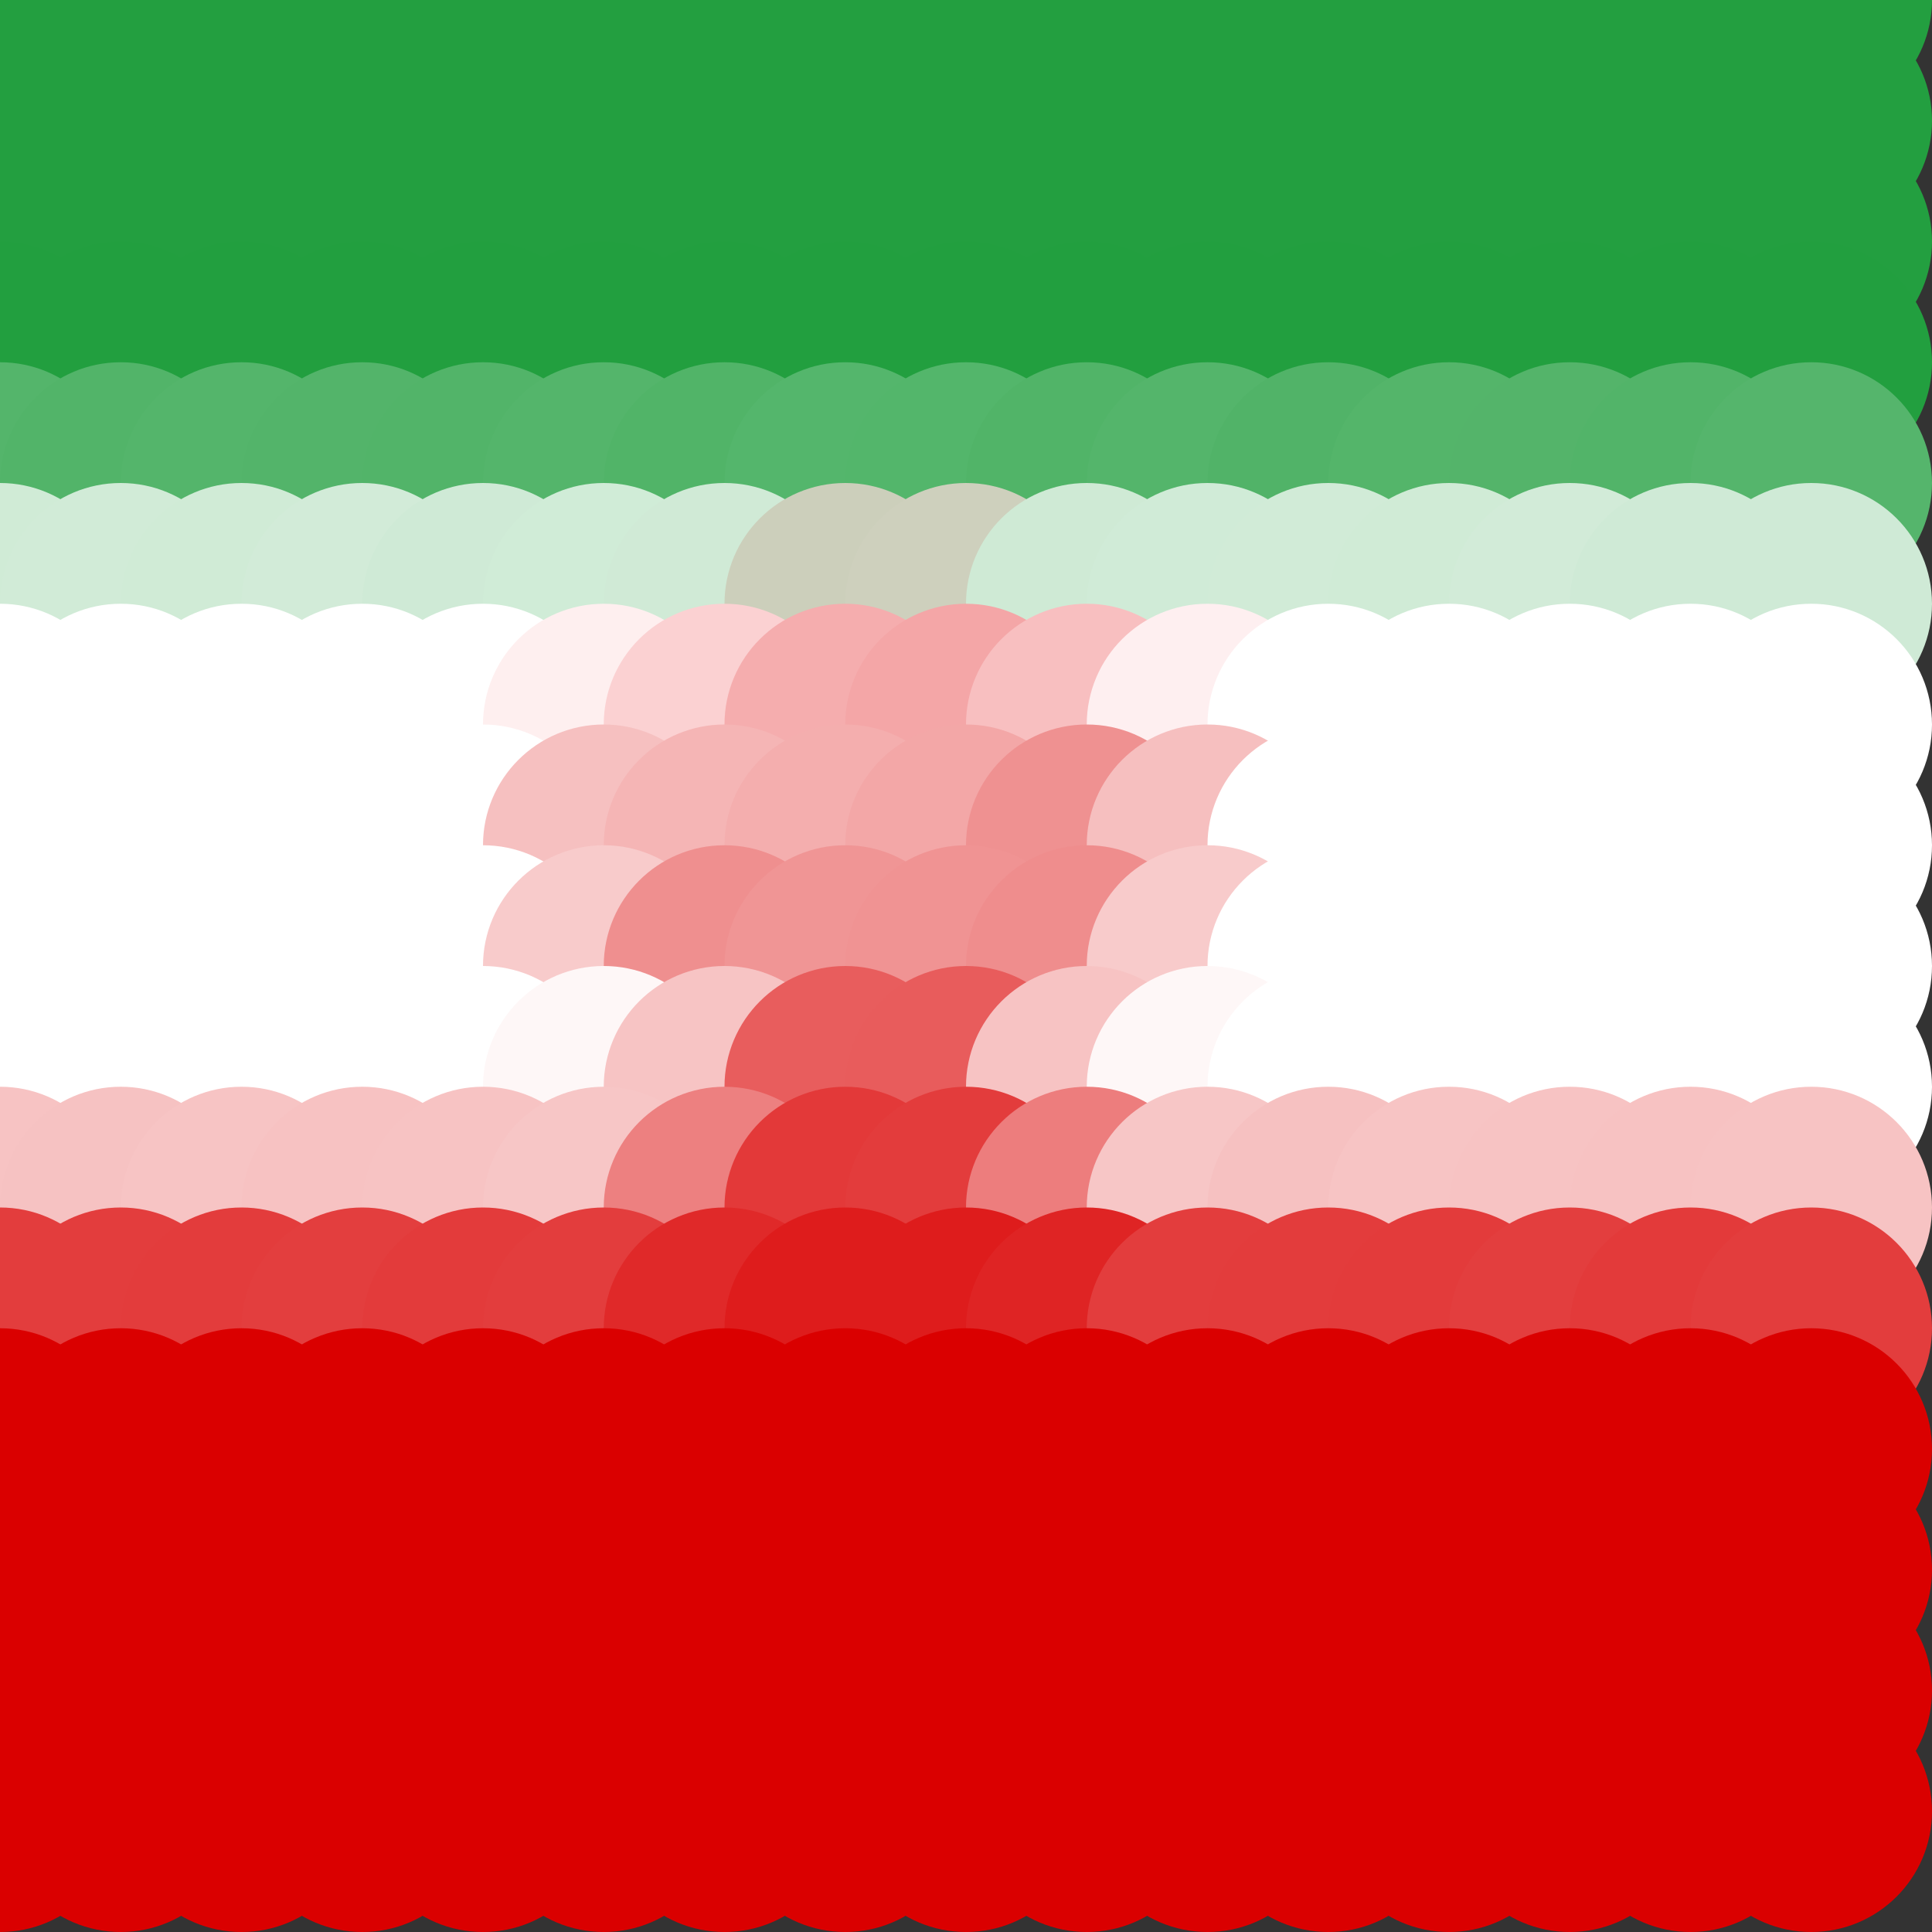 <?xml version="1.0" standalone="no"?>
<!DOCTYPE svg PUBLIC "-//W3C//DTD SVG 20010904//EN"
  "http://www.w3.org/TR/2001/REC-SVG-20010904/DTD/svg10.dtd">
<svg width="16" height="16">
  <rect width="100%" height="100%" fill="#333333" stroke="none"/>
  <circle cx="0" cy="0" r="1" fill="srgba(35,159,64,1)"/>
  <circle cx="1" cy="0" r="1" fill="srgba(35,159,64,1)"/>
  <circle cx="2" cy="0" r="1" fill="srgba(35,159,64,1)"/>
  <circle cx="3" cy="0" r="1" fill="srgba(35,159,64,1)"/>
  <circle cx="4" cy="0" r="1" fill="srgba(35,159,64,1)"/>
  <circle cx="5" cy="0" r="1" fill="srgba(35,159,64,1)"/>
  <circle cx="6" cy="0" r="1" fill="srgba(35,159,64,1)"/>
  <circle cx="7" cy="0" r="1" fill="srgba(35,159,64,1)"/>
  <circle cx="8" cy="0" r="1" fill="srgba(35,159,64,1)"/>
  <circle cx="9" cy="0" r="1" fill="srgba(35,159,64,1)"/>
  <circle cx="10" cy="0" r="1" fill="srgba(35,159,64,1)"/>
  <circle cx="11" cy="0" r="1" fill="srgba(35,159,64,1)"/>
  <circle cx="12" cy="0" r="1" fill="srgba(35,159,64,1)"/>
  <circle cx="13" cy="0" r="1" fill="srgba(35,159,64,1)"/>
  <circle cx="14" cy="0" r="1" fill="srgba(13.722%,62.351%,25.096%,1)"/>
  <circle cx="15" cy="0" r="1" fill="srgba(13.771%,62.376%,25.136%,1)"/>
  <circle cx="0" cy="1" r="1" fill="srgba(35,159,64,1)"/>
  <circle cx="1" cy="1" r="1" fill="srgba(35,159,64,1)"/>
  <circle cx="2" cy="1" r="1" fill="srgba(35,159,64,1)"/>
  <circle cx="3" cy="1" r="1" fill="srgba(35,159,64,1)"/>
  <circle cx="4" cy="1" r="1" fill="srgba(35,159,64,1)"/>
  <circle cx="5" cy="1" r="1" fill="srgba(35,159,64,1)"/>
  <circle cx="6" cy="1" r="1" fill="srgba(35,159,64,1)"/>
  <circle cx="7" cy="1" r="1" fill="srgba(35,159,64,1)"/>
  <circle cx="8" cy="1" r="1" fill="srgba(35,159,64,1)"/>
  <circle cx="9" cy="1" r="1" fill="srgba(35,159,64,1)"/>
  <circle cx="10" cy="1" r="1" fill="srgba(35,159,64,1)"/>
  <circle cx="11" cy="1" r="1" fill="srgba(35,159,64,1)"/>
  <circle cx="12" cy="1" r="1" fill="srgba(35,159,64,1)"/>
  <circle cx="13" cy="1" r="1" fill="srgba(35,159,64,1)"/>
  <circle cx="14" cy="1" r="1" fill="srgba(13.722%,62.351%,25.096%,1)"/>
  <circle cx="15" cy="1" r="1" fill="srgba(13.771%,62.376%,25.136%,1)"/>
  <circle cx="0" cy="2" r="1" fill="srgba(35,159,64,1)"/>
  <circle cx="1" cy="2" r="1" fill="srgba(35,159,64,1)"/>
  <circle cx="2" cy="2" r="1" fill="srgba(35,159,64,1)"/>
  <circle cx="3" cy="2" r="1" fill="srgba(35,159,64,1)"/>
  <circle cx="4" cy="2" r="1" fill="srgba(35,159,64,1)"/>
  <circle cx="5" cy="2" r="1" fill="srgba(35,159,64,1)"/>
  <circle cx="6" cy="2" r="1" fill="srgba(35,159,64,1)"/>
  <circle cx="7" cy="2" r="1" fill="srgba(35,159,64,1)"/>
  <circle cx="8" cy="2" r="1" fill="srgba(35,159,64,1)"/>
  <circle cx="9" cy="2" r="1" fill="srgba(35,159,64,1)"/>
  <circle cx="10" cy="2" r="1" fill="srgba(35,159,64,1)"/>
  <circle cx="11" cy="2" r="1" fill="srgba(35,159,64,1)"/>
  <circle cx="12" cy="2" r="1" fill="srgba(35,159,64,1)"/>
  <circle cx="13" cy="2" r="1" fill="srgba(35,159,64,1)"/>
  <circle cx="14" cy="2" r="1" fill="srgba(13.722%,62.351%,25.096%,1)"/>
  <circle cx="15" cy="2" r="1" fill="srgba(13.771%,62.376%,25.136%,1)"/>
  <circle cx="0" cy="3" r="1" fill="srgba(13.396%,62.209%,24.813%,1)"/>
  <circle cx="1" cy="3" r="1" fill="srgba(13.288%,62.162%,24.72%,1)"/>
  <circle cx="2" cy="3" r="1" fill="srgba(13.466%,62.24%,24.872%,1)"/>
  <circle cx="3" cy="3" r="1" fill="srgba(13.295%,62.165%,24.724%,1)"/>
  <circle cx="4" cy="3" r="1" fill="srgba(13.397%,62.209%,24.814%,1)"/>
  <circle cx="5" cy="3" r="1" fill="srgba(13.42%,62.22%,24.832%,1)"/>
  <circle cx="6" cy="3" r="1" fill="srgba(13.286%,62.161%,24.717%,1)"/>
  <circle cx="7" cy="3" r="1" fill="srgba(13.466%,62.24%,24.874%,1)"/>
  <circle cx="8" cy="3" r="1" fill="srgba(13.301%,62.168%,24.73%,1)"/>
  <circle cx="9" cy="3" r="1" fill="srgba(13.391%,62.208%,24.808%,1)"/>
  <circle cx="10" cy="3" r="1" fill="srgba(13.434%,62.226%,24.845%,1)"/>
  <circle cx="11" cy="3" r="1" fill="srgba(13.281%,62.159%,24.713%,1)"/>
  <circle cx="12" cy="3" r="1" fill="srgba(13.465%,62.239%,24.872%,1)"/>
  <circle cx="13" cy="3" r="1" fill="srgba(13.31%,62.171%,24.738%,1)"/>
  <circle cx="14" cy="3" r="1" fill="srgba(13.373%,62.199%,24.793%,1)"/>
  <circle cx="15" cy="3" r="1" fill="srgba(13.521%,62.267%,24.921%,1)"/>
  <circle cx="0" cy="4" r="1" fill="srgba(33.078%,70.79%,41.897%,1)"/>
  <circle cx="1" cy="4" r="1" fill="srgba(32.291%,70.443%,41.206%,1)"/>
  <circle cx="2" cy="4" r="1" fill="srgba(33.166%,70.829%,41.976%,1)"/>
  <circle cx="3" cy="4" r="1" fill="srgba(32.644%,70.602%,41.518%,1)"/>
  <circle cx="4" cy="4" r="1" fill="srgba(32.306%,70.456%,41.23%,1)"/>
  <circle cx="5" cy="4" r="1" fill="srgba(33.024%,70.765%,41.854%,1)"/>
  <circle cx="6" cy="4" r="1" fill="srgba(31.984%,70.35%,40.981%,1)"/>
  <circle cx="7" cy="4" r="1" fill="srgba(33.146%,71.395%,42.498%,1)"/>
  <circle cx="8" cy="4" r="1" fill="srgba(32.763%,71.218%,42.153%,1)"/>
  <circle cx="9" cy="4" r="1" fill="srgba(31.908%,70.317%,40.913%,1)"/>
  <circle cx="10" cy="4" r="1" fill="srgba(33.034%,70.771%,41.863%,1)"/>
  <circle cx="11" cy="4" r="1" fill="srgba(31.981%,70.312%,40.951%,1)"/>
  <circle cx="12" cy="4" r="1" fill="srgba(32.937%,70.73%,41.779%,1)"/>
  <circle cx="13" cy="4" r="1" fill="srgba(32.825%,70.68%,41.677%,1)"/>
  <circle cx="14" cy="4" r="1" fill="srgba(32.094%,70.368%,41.042%,1)"/>
  <circle cx="15" cy="4" r="1" fill="srgba(33.527%,71%,42.29%,1)"/>
  <circle cx="0" cy="5" r="1" fill="srgba(81.335%,91.836%,83.78%,1)"/>
  <circle cx="1" cy="5" r="1" fill="srgba(81.797%,92.038%,84.179%,1)"/>
  <circle cx="2" cy="5" r="1" fill="srgba(81.37%,91.855%,83.813%,1)"/>
  <circle cx="3" cy="5" r="1" fill="srgba(82.032%,92.143%,84.385%,1)"/>
  <circle cx="4" cy="5" r="1" fill="srgba(81.242%,91.781%,83.683%,1)"/>
  <circle cx="5" cy="5" r="1" fill="srgba(81.509%,92.2%,84.199%,1)"/>
  <circle cx="6" cy="5" r="1" fill="srgba(81.621%,91.53%,83.626%,1)"/>
  <circle cx="7" cy="5" r="1" fill="srgba(79.754%,81.149%,73.08%,1)"/>
  <circle cx="8" cy="5" r="1" fill="srgba(80.507%,81.618%,73.866%,1)"/>
  <circle cx="9" cy="5" r="1" fill="srgba(81.054%,91.423%,83.262%,1)"/>
  <circle cx="10" cy="5" r="1" fill="srgba(81.436%,92.174%,84.143%,1)"/>
  <circle cx="11" cy="5" r="1" fill="srgba(81.7%,91.98%,84.085%,1)"/>
  <circle cx="12" cy="5" r="1" fill="srgba(81.283%,91.817%,83.737%,1)"/>
  <circle cx="13" cy="5" r="1" fill="srgba(82.109%,92.175%,84.453%,1)"/>
  <circle cx="14" cy="5" r="1" fill="srgba(81.184%,91.772%,83.65%,1)"/>
  <circle cx="15" cy="5" r="1" fill="srgba(81.184%,91.772%,83.65%,1)"/>
  <circle cx="0" cy="6" r="1" fill="white"/>
  <circle cx="1" cy="6" r="1" fill="white"/>
  <circle cx="2" cy="6" r="1" fill="white"/>
  <circle cx="3" cy="6" r="1" fill="white"/>
  <circle cx="4" cy="6" r="1" fill="white"/>
  <circle cx="5" cy="6" r="1" fill="srgba(99.312%,93.507%,93.635%,1)"/>
  <circle cx="6" cy="6" r="1" fill="srgba(98.088%,81.695%,82.075%,1)"/>
  <circle cx="7" cy="6" r="1" fill="srgba(96.068%,67.967%,68.339%,1)"/>
  <circle cx="8" cy="6" r="1" fill="srgba(95.636%,64.944%,65.292%,1)"/>
  <circle cx="9" cy="6" r="1" fill="srgba(97.172%,74.705%,75.105%,1)"/>
  <circle cx="10" cy="6" r="1" fill="srgba(99.341%,93.7%,93.832%,1)"/>
  <circle cx="11" cy="6" r="1" fill="white"/>
  <circle cx="12" cy="6" r="1" fill="white"/>
  <circle cx="13" cy="6" r="1" fill="white"/>
  <circle cx="14" cy="6" r="1" fill="white"/>
  <circle cx="15" cy="6" r="1" fill="white"/>
  <circle cx="0" cy="7" r="1" fill="white"/>
  <circle cx="1" cy="7" r="1" fill="white"/>
  <circle cx="2" cy="7" r="1" fill="white"/>
  <circle cx="3" cy="7" r="1" fill="white"/>
  <circle cx="4" cy="7" r="1" fill="white"/>
  <circle cx="5" cy="7" r="1" fill="srgba(96.384%,75.079%,75.079%,1)"/>
  <circle cx="6" cy="7" r="1" fill="srgba(95.781%,70.912%,70.912%,1)"/>
  <circle cx="7" cy="7" r="1" fill="srgba(95.361%,68.193%,68.193%,1)"/>
  <circle cx="8" cy="7" r="1" fill="srgba(94.94%,65.301%,65.301%,1)"/>
  <circle cx="9" cy="7" r="1" fill="srgba(93.732%,56.794%,56.794%,1)"/>
  <circle cx="10" cy="7" r="1" fill="srgba(96.361%,74.913%,74.913%,1)"/>
  <circle cx="11" cy="7" r="1" fill="white"/>
  <circle cx="12" cy="7" r="1" fill="white"/>
  <circle cx="13" cy="7" r="1" fill="white"/>
  <circle cx="14" cy="7" r="1" fill="white"/>
  <circle cx="15" cy="7" r="1" fill="white"/>
  <circle cx="0" cy="8" r="1" fill="white"/>
  <circle cx="1" cy="8" r="1" fill="white"/>
  <circle cx="2" cy="8" r="1" fill="white"/>
  <circle cx="3" cy="8" r="1" fill="white"/>
  <circle cx="4" cy="8" r="1" fill="white"/>
  <circle cx="5" cy="8" r="1" fill="srgba(97.032%,79.55%,79.55%,1)"/>
  <circle cx="6" cy="8" r="1" fill="srgba(93.6%,55.894%,55.894%,1)"/>
  <circle cx="7" cy="8" r="1" fill="srgba(93.977%,58.531%,58.531%,1)"/>
  <circle cx="8" cy="8" r="1" fill="srgba(93.838%,57.574%,57.574%,1)"/>
  <circle cx="9" cy="8" r="1" fill="srgba(93.5%,55.2%,55.2%,1)"/>
  <circle cx="10" cy="8" r="1" fill="srgba(97.021%,79.472%,79.472%,1)"/>
  <circle cx="11" cy="8" r="1" fill="white"/>
  <circle cx="12" cy="8" r="1" fill="white"/>
  <circle cx="13" cy="8" r="1" fill="white"/>
  <circle cx="14" cy="8" r="1" fill="white"/>
  <circle cx="15" cy="8" r="1" fill="white"/>
  <circle cx="0" cy="9" r="1" fill="white"/>
  <circle cx="1" cy="9" r="1" fill="white"/>
  <circle cx="2" cy="9" r="1" fill="white"/>
  <circle cx="3" cy="9" r="1" fill="white"/>
  <circle cx="4" cy="9" r="1" fill="white"/>
  <circle cx="5" cy="9" r="1" fill="srgba(99.51%,96.632%,96.632%,1)"/>
  <circle cx="6" cy="9" r="1" fill="srgba(96.617%,76.696%,76.696%,1)"/>
  <circle cx="7" cy="9" r="1" fill="srgba(90.79%,36.53%,36.53%,1)"/>
  <circle cx="8" cy="9" r="1" fill="srgba(90.732%,36.12%,36.12%,1)"/>
  <circle cx="9" cy="9" r="1" fill="srgba(96.568%,76.352%,76.352%,1)"/>
  <circle cx="10" cy="9" r="1" fill="srgba(99.501%,96.562%,96.562%,1)"/>
  <circle cx="11" cy="9" r="1" fill="white"/>
  <circle cx="12" cy="9" r="1" fill="white"/>
  <circle cx="13" cy="9" r="1" fill="white"/>
  <circle cx="14" cy="9" r="1" fill="white"/>
  <circle cx="15" cy="9" r="1" fill="white"/>
  <circle cx="0" cy="10" r="1" fill="srgba(96.53%,76.188%,76.188%,1)"/>
  <circle cx="1" cy="10" r="1" fill="srgba(96.477%,75.784%,75.784%,1)"/>
  <circle cx="2" cy="10" r="1" fill="srgba(96.643%,76.931%,76.931%,1)"/>
  <circle cx="3" cy="10" r="1" fill="srgba(96.507%,75.998%,75.998%,1)"/>
  <circle cx="4" cy="10" r="1" fill="srgba(96.542%,76.245%,76.245%,1)"/>
  <circle cx="5" cy="10" r="1" fill="srgba(96.751%,77.693%,77.693%,1)"/>
  <circle cx="6" cy="10" r="1" fill="srgba(92.793%,50.321%,50.321%,1)"/>
  <circle cx="7" cy="10" r="1" fill="srgba(88.751%,22.538%,22.538%,1)"/>
  <circle cx="8" cy="10" r="1" fill="srgba(88.901%,23.563%,23.563%,1)"/>
  <circle cx="9" cy="10" r="1" fill="srgba(92.589%,48.908%,48.908%,1)"/>
  <circle cx="10" cy="10" r="1" fill="srgba(96.747%,77.661%,77.661%,1)"/>
  <circle cx="11" cy="10" r="1" fill="srgba(96.442%,75.564%,75.564%,1)"/>
  <circle cx="12" cy="10" r="1" fill="srgba(96.632%,76.854%,76.854%,1)"/>
  <circle cx="13" cy="10" r="1" fill="srgba(96.535%,76.199%,76.199%,1)"/>
  <circle cx="14" cy="10" r="1" fill="srgba(96.489%,75.911%,75.911%,1)"/>
  <circle cx="15" cy="10" r="1" fill="srgba(96.577%,76.545%,76.545%,1)"/>
  <circle cx="0" cy="11" r="1" fill="srgba(88.981%,24.091%,24.091%,1)"/>
  <circle cx="1" cy="11" r="1" fill="srgba(88.957%,23.97%,23.97%,1)"/>
  <circle cx="2" cy="11" r="1" fill="srgba(88.916%,23.656%,23.656%,1)"/>
  <circle cx="3" cy="11" r="1" fill="srgba(89.015%,24.321%,24.321%,1)"/>
  <circle cx="4" cy="11" r="1" fill="srgba(88.837%,23.116%,23.116%,1)"/>
  <circle cx="5" cy="11" r="1" fill="srgba(89%,24.208%,24.208%,1)"/>
  <circle cx="6" cy="11" r="1" fill="srgba(87.782%,16.149%,16.149%,1)"/>
  <circle cx="7" cy="11" r="1" fill="srgba(87.004%,10.947%,10.947%,1)"/>
  <circle cx="8" cy="11" r="1" fill="srgba(87.004%,10.965%,10.965%,1)"/>
  <circle cx="9" cy="11" r="1" fill="srgba(87.494%,14.221%,14.221%,1)"/>
  <circle cx="10" cy="11" r="1" fill="srgba(89%,24.202%,24.202%,1)"/>
  <circle cx="11" cy="11" r="1" fill="srgba(88.911%,23.656%,23.656%,1)"/>
  <circle cx="12" cy="11" r="1" fill="srgba(88.876%,23.375%,23.375%,1)"/>
  <circle cx="13" cy="11" r="1" fill="srgba(89.021%,24.384%,24.384%,1)"/>
  <circle cx="14" cy="11" r="1" fill="srgba(88.797%,22.911%,22.911%,1)"/>
  <circle cx="15" cy="11" r="1" fill="srgba(88.963%,24.03%,24.03%,1)"/>
  <circle cx="0" cy="12" r="1" fill="srgba(85.507%,0.214%,0.214%,1)"/>
  <circle cx="1" cy="12" r="1" fill="srgba(85.513%,0.247%,0.247%,1)"/>
  <circle cx="2" cy="12" r="1" fill="srgba(85.498%,0.206%,0.206%,1)"/>
  <circle cx="3" cy="12" r="1" fill="srgba(85.515%,0.247%,0.247%,1)"/>
  <circle cx="4" cy="12" r="1" fill="srgba(85.501%,0.209%,0.209%,1)"/>
  <circle cx="5" cy="12" r="1" fill="srgba(85.504%,0.227%,0.227%,1)"/>
  <circle cx="6" cy="12" r="1" fill="srgba(85.522%,0.241%,0.241%,1)"/>
  <circle cx="7" cy="12" r="1" fill="srgba(85.508%,0.169%,0.169%,1)"/>
  <circle cx="8" cy="12" r="1" fill="srgba(85.499%,0.11%,0.11%,1)"/>
  <circle cx="9" cy="12" r="1" fill="srgba(85.49%,0.133%,0.133%,1)"/>
  <circle cx="10" cy="12" r="1" fill="srgba(85.504%,0.229%,0.229%,1)"/>
  <circle cx="11" cy="12" r="1" fill="srgba(85.515%,0.249%,0.249%,1)"/>
  <circle cx="12" cy="12" r="1" fill="srgba(85.496%,0.203%,0.203%,1)"/>
  <circle cx="13" cy="12" r="1" fill="srgba(85.515%,0.241%,0.241%,1)"/>
  <circle cx="14" cy="12" r="1" fill="srgba(85.502%,0.203%,0.203%,1)"/>
  <circle cx="15" cy="12" r="1" fill="srgba(85.513%,0.272%,0.272%,1)"/>
  <circle cx="0" cy="13" r="1" fill="srgba(85.489%,0%,0%,1)"/>
  <circle cx="1" cy="13" r="1" fill="srgba(85.489%,0%,0%,1)"/>
  <circle cx="2" cy="13" r="1" fill="srgba(85.489%,0%,0%,1)"/>
  <circle cx="3" cy="13" r="1" fill="srgba(85.489%,0%,0%,1)"/>
  <circle cx="4" cy="13" r="1" fill="srgba(85.489%,0%,0%,1)"/>
  <circle cx="5" cy="13" r="1" fill="srgba(85.489%,0%,0%,1)"/>
  <circle cx="6" cy="13" r="1" fill="srgba(85.489%,0%,0%,1)"/>
  <circle cx="7" cy="13" r="1" fill="srgba(218,0,0,1)"/>
  <circle cx="8" cy="13" r="1" fill="srgba(218,0,0,1)"/>
  <circle cx="9" cy="13" r="1" fill="srgba(218,0,0,1)"/>
  <circle cx="10" cy="13" r="1" fill="srgba(85.489%,0%,0%,1)"/>
  <circle cx="11" cy="13" r="1" fill="srgba(85.489%,0%,0%,1)"/>
  <circle cx="12" cy="13" r="1" fill="srgba(85.489%,0%,0%,1)"/>
  <circle cx="13" cy="13" r="1" fill="srgba(85.489%,0%,0%,1)"/>
  <circle cx="14" cy="13" r="1" fill="srgba(85.489%,0%,0%,1)"/>
  <circle cx="15" cy="13" r="1" fill="srgba(85.496%,0.053%,0.053%,1)"/>
  <circle cx="0" cy="14" r="1" fill="srgba(85.489%,0%,0%,1)"/>
  <circle cx="1" cy="14" r="1" fill="srgba(85.489%,0%,0%,1)"/>
  <circle cx="2" cy="14" r="1" fill="srgba(85.489%,0%,0%,1)"/>
  <circle cx="3" cy="14" r="1" fill="srgba(85.489%,0%,0%,1)"/>
  <circle cx="4" cy="14" r="1" fill="srgba(85.489%,0%,0%,1)"/>
  <circle cx="5" cy="14" r="1" fill="srgba(85.489%,0%,0%,1)"/>
  <circle cx="6" cy="14" r="1" fill="srgba(85.489%,0%,0%,1)"/>
  <circle cx="7" cy="14" r="1" fill="srgba(85.489%,0%,0%,1)"/>
  <circle cx="8" cy="14" r="1" fill="srgba(85.489%,0%,0%,1)"/>
  <circle cx="9" cy="14" r="1" fill="srgba(85.489%,0%,0%,1)"/>
  <circle cx="10" cy="14" r="1" fill="srgba(85.489%,0%,0%,1)"/>
  <circle cx="11" cy="14" r="1" fill="srgba(85.489%,0%,0%,1)"/>
  <circle cx="12" cy="14" r="1" fill="srgba(85.489%,0%,0%,1)"/>
  <circle cx="13" cy="14" r="1" fill="srgba(85.489%,0%,0%,1)"/>
  <circle cx="14" cy="14" r="1" fill="srgba(85.489%,0%,0%,1)"/>
  <circle cx="15" cy="14" r="1" fill="srgba(85.496%,0.053%,0.053%,1)"/>
  <circle cx="0" cy="15" r="1" fill="srgba(85.505%,0.131%,0.131%,1)"/>
  <circle cx="1" cy="15" r="1" fill="srgba(85.505%,0.131%,0.131%,1)"/>
  <circle cx="2" cy="15" r="1" fill="srgba(85.505%,0.131%,0.131%,1)"/>
  <circle cx="3" cy="15" r="1" fill="srgba(85.505%,0.131%,0.131%,1)"/>
  <circle cx="4" cy="15" r="1" fill="srgba(85.505%,0.131%,0.131%,1)"/>
  <circle cx="5" cy="15" r="1" fill="srgba(85.505%,0.131%,0.131%,1)"/>
  <circle cx="6" cy="15" r="1" fill="srgba(85.505%,0.131%,0.131%,1)"/>
  <circle cx="7" cy="15" r="1" fill="srgba(85.505%,0.131%,0.131%,1)"/>
  <circle cx="8" cy="15" r="1" fill="srgba(85.505%,0.131%,0.131%,1)"/>
  <circle cx="9" cy="15" r="1" fill="srgba(85.505%,0.131%,0.131%,1)"/>
  <circle cx="10" cy="15" r="1" fill="srgba(85.505%,0.131%,0.131%,1)"/>
  <circle cx="11" cy="15" r="1" fill="srgba(85.505%,0.131%,0.131%,1)"/>
  <circle cx="12" cy="15" r="1" fill="srgba(85.505%,0.131%,0.131%,1)"/>
  <circle cx="13" cy="15" r="1" fill="srgba(85.505%,0.131%,0.131%,1)"/>
  <circle cx="14" cy="15" r="1" fill="srgba(85.505%,0.128%,0.128%,1)"/>
  <circle cx="15" cy="15" r="1" fill="srgba(85.513%,0.185%,0.185%,1)"/>
</svg>
